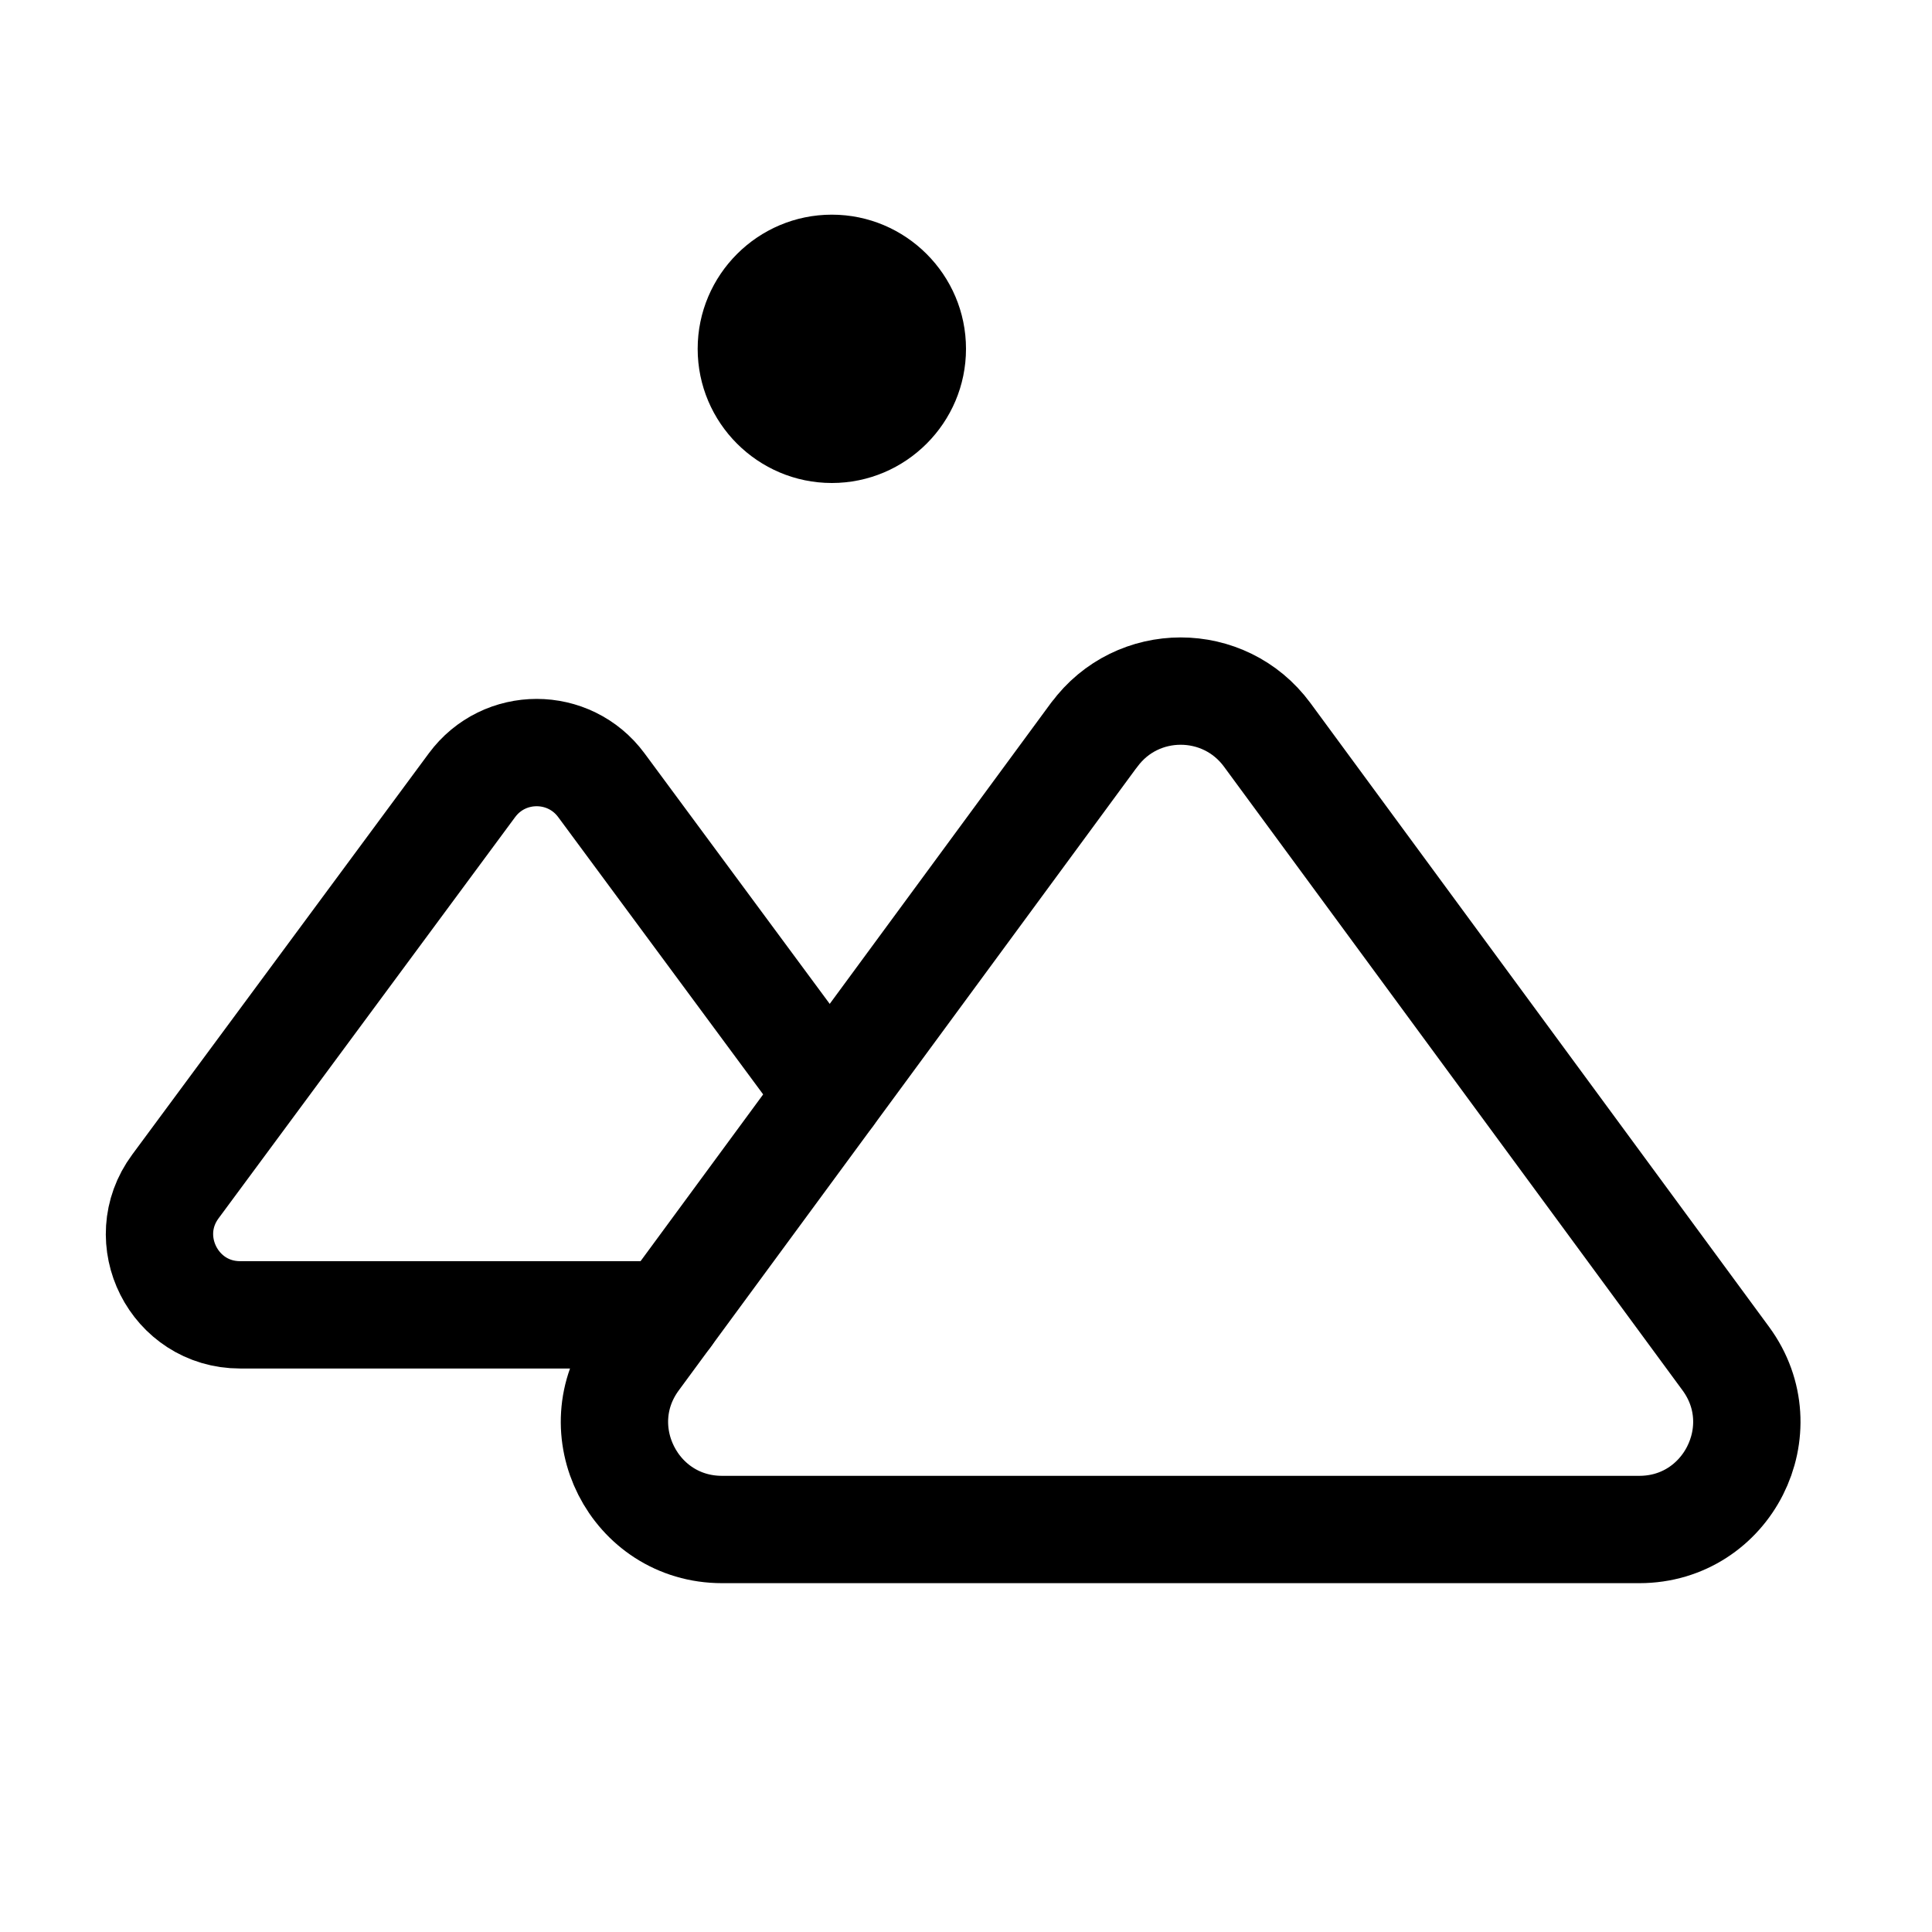 <svg xmlns="http://www.w3.org/2000/svg" viewBox="0 0 18 18"><g fill="currentColor" class="nc-icon-wrapper"><path d="M7.75,2c-.689,0-1.25,.561-1.25,1.25s.561,1.25,1.25,1.25,1.25-.561,1.25-1.25-.561-1.25-1.25-1.25Z" fill="currentColor" data-color="color-2" data-stroke="none" stroke="none"></path><path d="M10.194,6.846l-4.273,5.812c-.486,.66-.014,1.592,.806,1.592H15.273c.82,0,1.291-.932,.806-1.592l-4.273-5.812c-.4-.543-1.212-.543-1.611,0Z" fill="none" stroke="currentColor" stroke-linecap="round" stroke-linejoin="round" stroke-width="1"></path><path d="M7.731,10.195l-2.128-2.879c-.3-.406-.906-.406-1.206,0l-2.763,3.738c-.366,.495-.012,1.196,.603,1.196h3.984" fill="none" stroke="currentColor" stroke-linecap="round" stroke-linejoin="round" stroke-width="1"></path></g></svg>